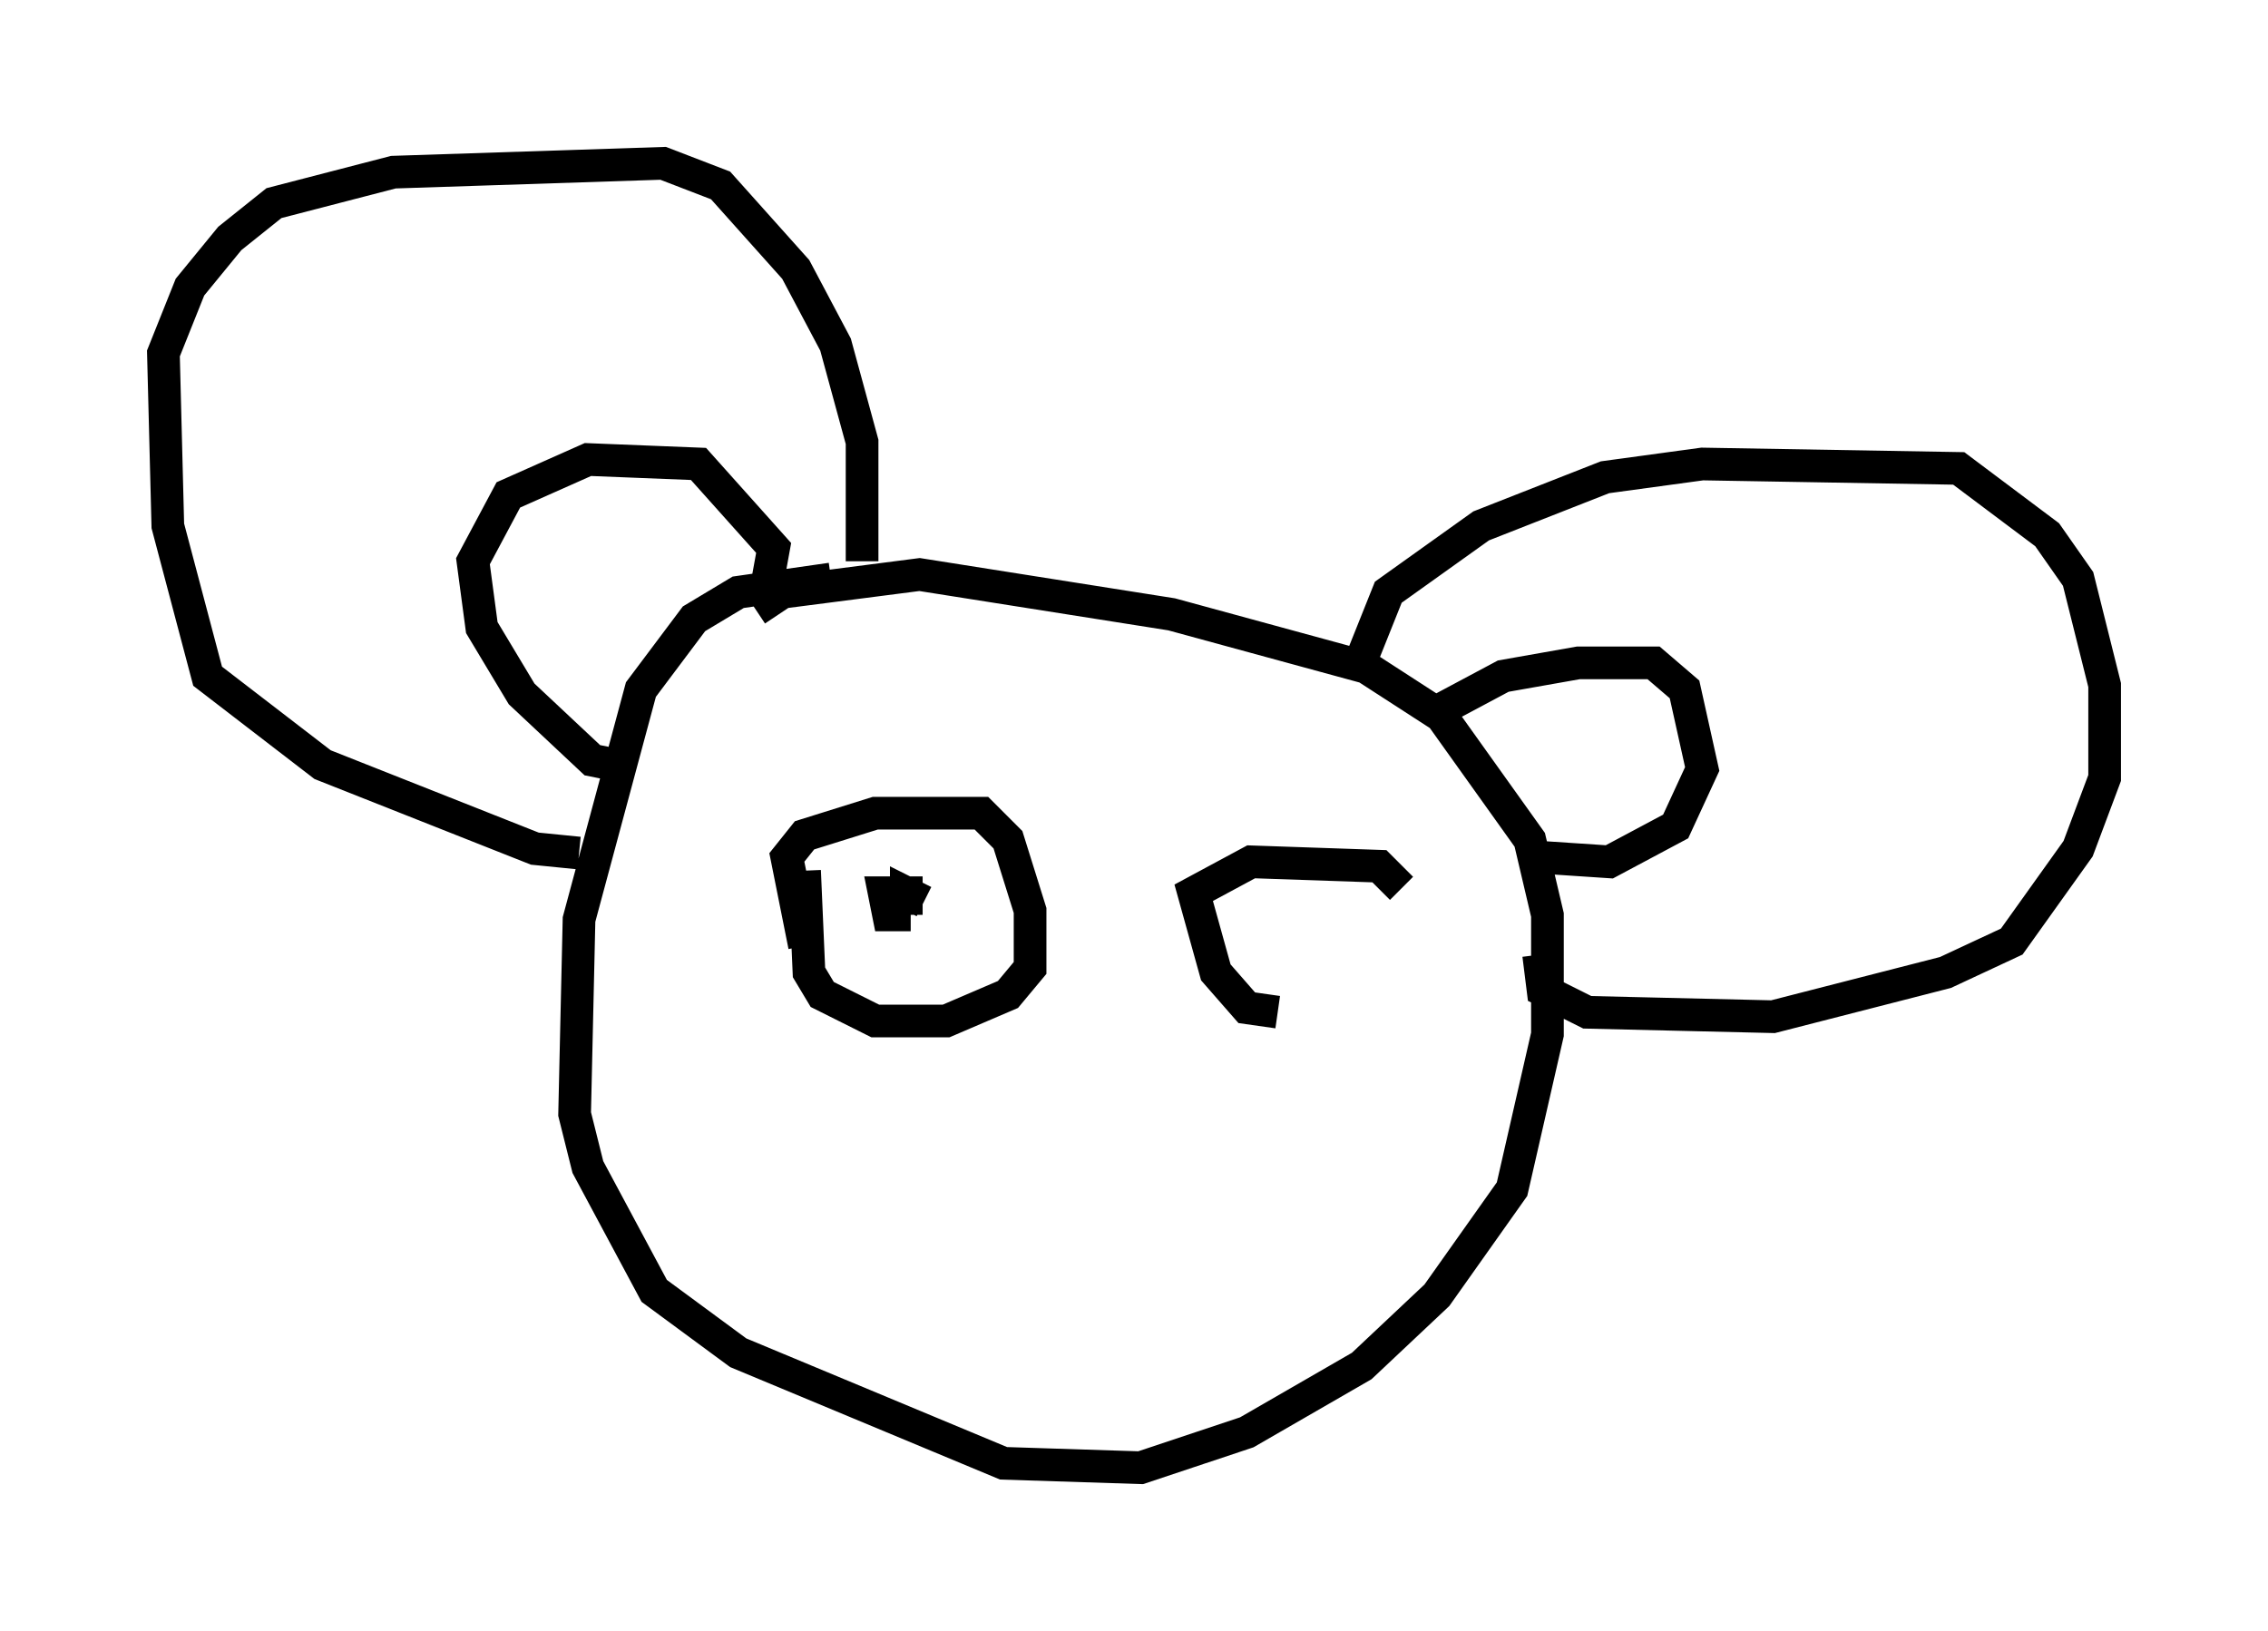 <?xml version="1.0" encoding="utf-8" ?>
<svg baseProfile="full" height="49.918" version="1.1" width="69.404" xmlns="http://www.w3.org/2000/svg" xmlns:ev="http://www.w3.org/2001/xml-events" xmlns:xlink="http://www.w3.org/1999/xlink"><defs /><rect fill="white" height="49.918" width="69.404" x="0" y="0" /><path d="M26.109, 18.261 m-0.677, -0.541 l-2.842, 0.406 -1.353, 0.812 l-1.624, 2.165 -1.894, 7.036 l-0.135, 5.954 0.406, 1.624 l2.03, 3.789 2.571, 1.894 l8.119, 3.383 4.195, 0.135 l3.248, -1.083 3.518, -2.03 l2.3, -2.165 2.3, -3.248 l1.083, -4.736 0.0, -3.654 l-0.541, -2.3 -2.706, -3.789 l-2.3, -1.488 -5.954, -1.624 l-7.713, -1.218 -4.195, 0.541 l-0.812, 0.541 m-5.413, 7.442 l-1.353, -0.135 -6.495, -2.571 l-3.518, -2.706 -1.218, -4.601 l-0.135, -5.277 0.812, -2.03 l1.218, -1.488 1.353, -1.083 l3.654, -0.947 8.254, -0.271 l1.759, 0.677 2.3, 2.571 l1.218, 2.3 0.812, 2.977 l0.0, 3.654 m15.291, 2.977 l0.812, -2.03 2.842, -2.03 l3.789, -1.488 2.977, -0.406 l7.848, 0.135 2.706, 2.03 l0.947, 1.353 0.812, 3.248 l0.0, 2.842 -0.812, 2.165 l-2.03, 2.842 -2.03, 0.947 l-5.277, 1.353 -5.683, -0.135 l-1.353, -0.677 -0.135, -1.083 m-28.281, -5.819 l-0.677, -0.135 -2.165, -2.03 l-1.218, -2.03 -0.271, -2.03 l1.083, -2.03 2.436, -1.083 l3.383, 0.135 2.3, 2.571 l-0.271, 1.488 m20.568, 3.518 l2.03, -1.083 2.3, -0.406 l2.3, 0.0 0.947, 0.812 l0.541, 2.436 -0.812, 1.759 l-2.03, 1.083 -2.03, -0.135 m-22.598, 2.706 l-0.541, -2.706 0.541, -0.677 l2.165, -0.677 3.248, 0.0 l0.812, 0.812 0.677, 2.165 l0.0, 1.759 -0.677, 0.812 l-1.894, 0.812 -2.165, 0.0 l-1.624, -0.812 -0.406, -0.677 l-0.135, -3.112 m3.248, 1.353 l-0.677, 0.0 -0.135, -0.677 l0.677, 0.0 0.0, 0.677 l0.0, -0.677 0.541, 0.271 m10.825, 3.383 l-0.947, -0.135 -0.947, -1.083 l-0.677, -2.436 1.759, -0.947 l3.924, 0.135 0.677, 0.677 " fill="none" stroke="black" stroke-width="1" /></svg>